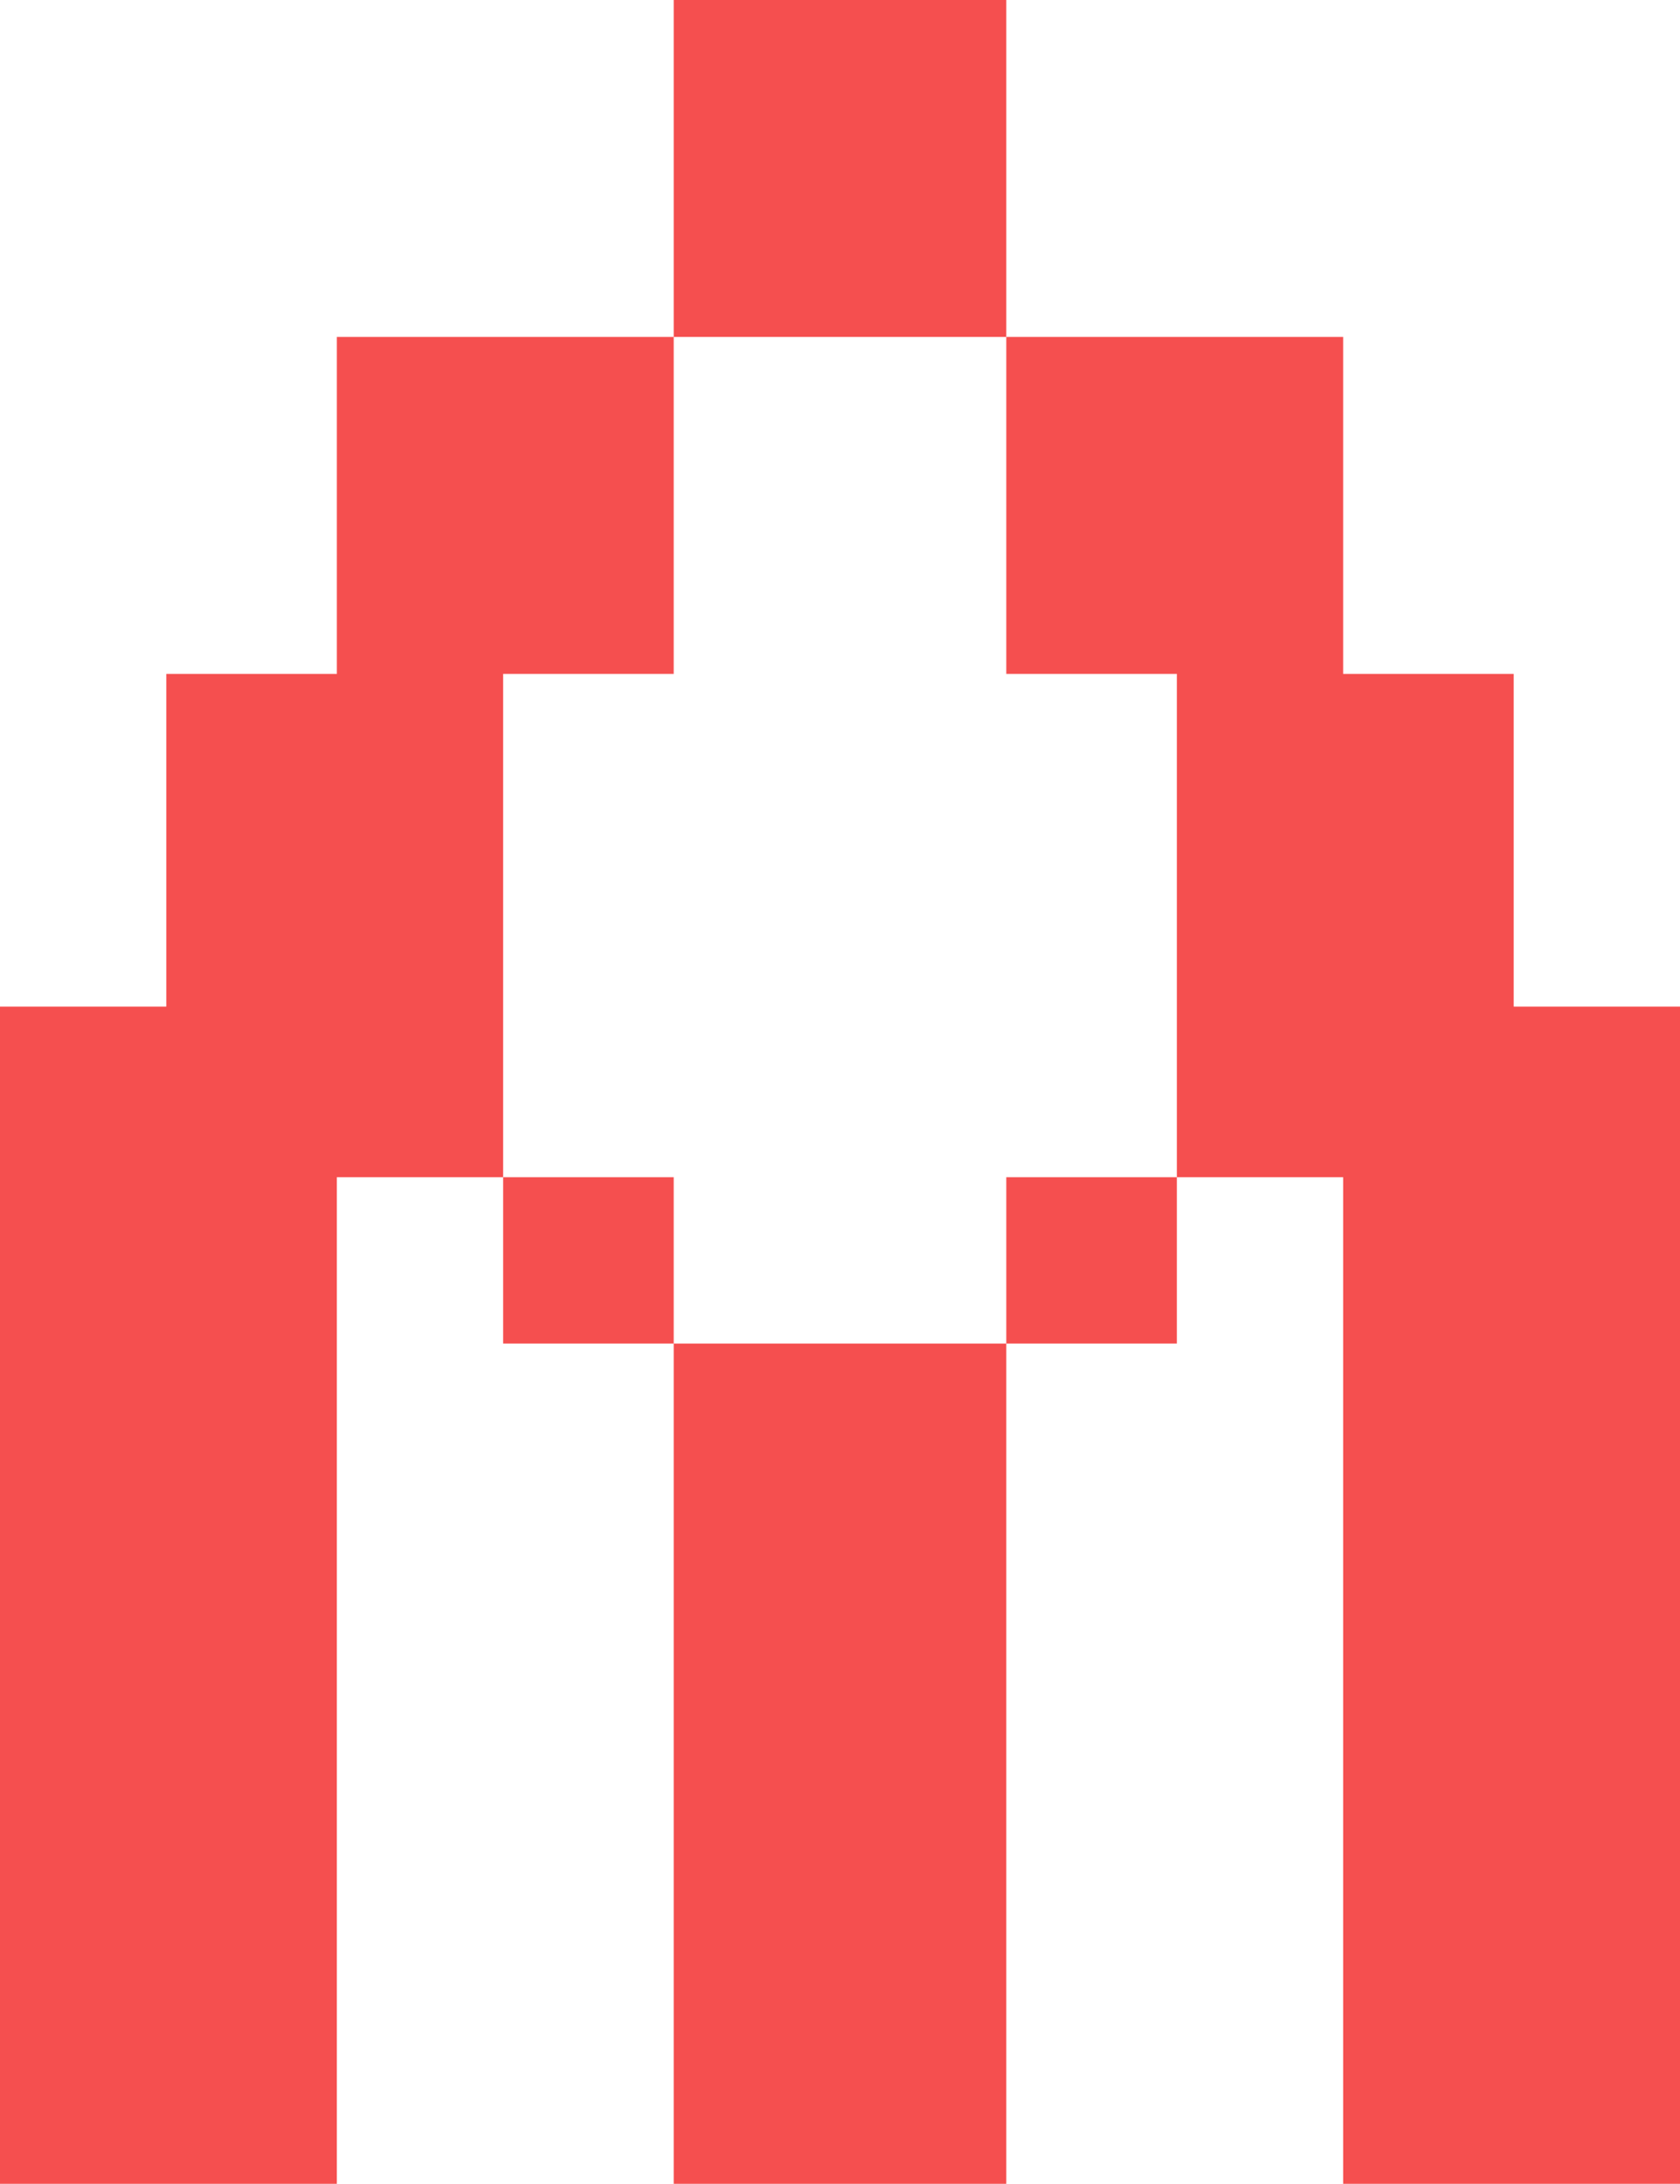 <svg xmlns="http://www.w3.org/2000/svg" viewBox="0 0 394 512" preserveAspectRatio="xMidYMid meet">
<path style="fill:#f54f4f;stroke:none;" d="M 158,39.5 V 79 H 118.5 79 V 118.5 158 H 59 39 v 39 39 H 19.5 0 V 374 512 H 39.5 79 V 394 276 H 98.5 118 v 19.5 19.5 h 20 20 v 98.5 98.5 h 39 39 V 413.5 315 h 20 20 V 295.5 276 H 295.5 315 V 394 512 H 354.5 394 V 374 236 H 374.5 355 V 197 158 H 335 315 V 118.5 79 H 275.5 236 V 39.5 0 h -39 -39 z m 78,79 V 158 h 20 20 v 59 59 H 256 236 V 295.5 315 H 197 158 V 295.5 276 h -20 -20 v -59 -59 h 20 20 V 118.5 79 h 39 39 z"></path>
</svg>

